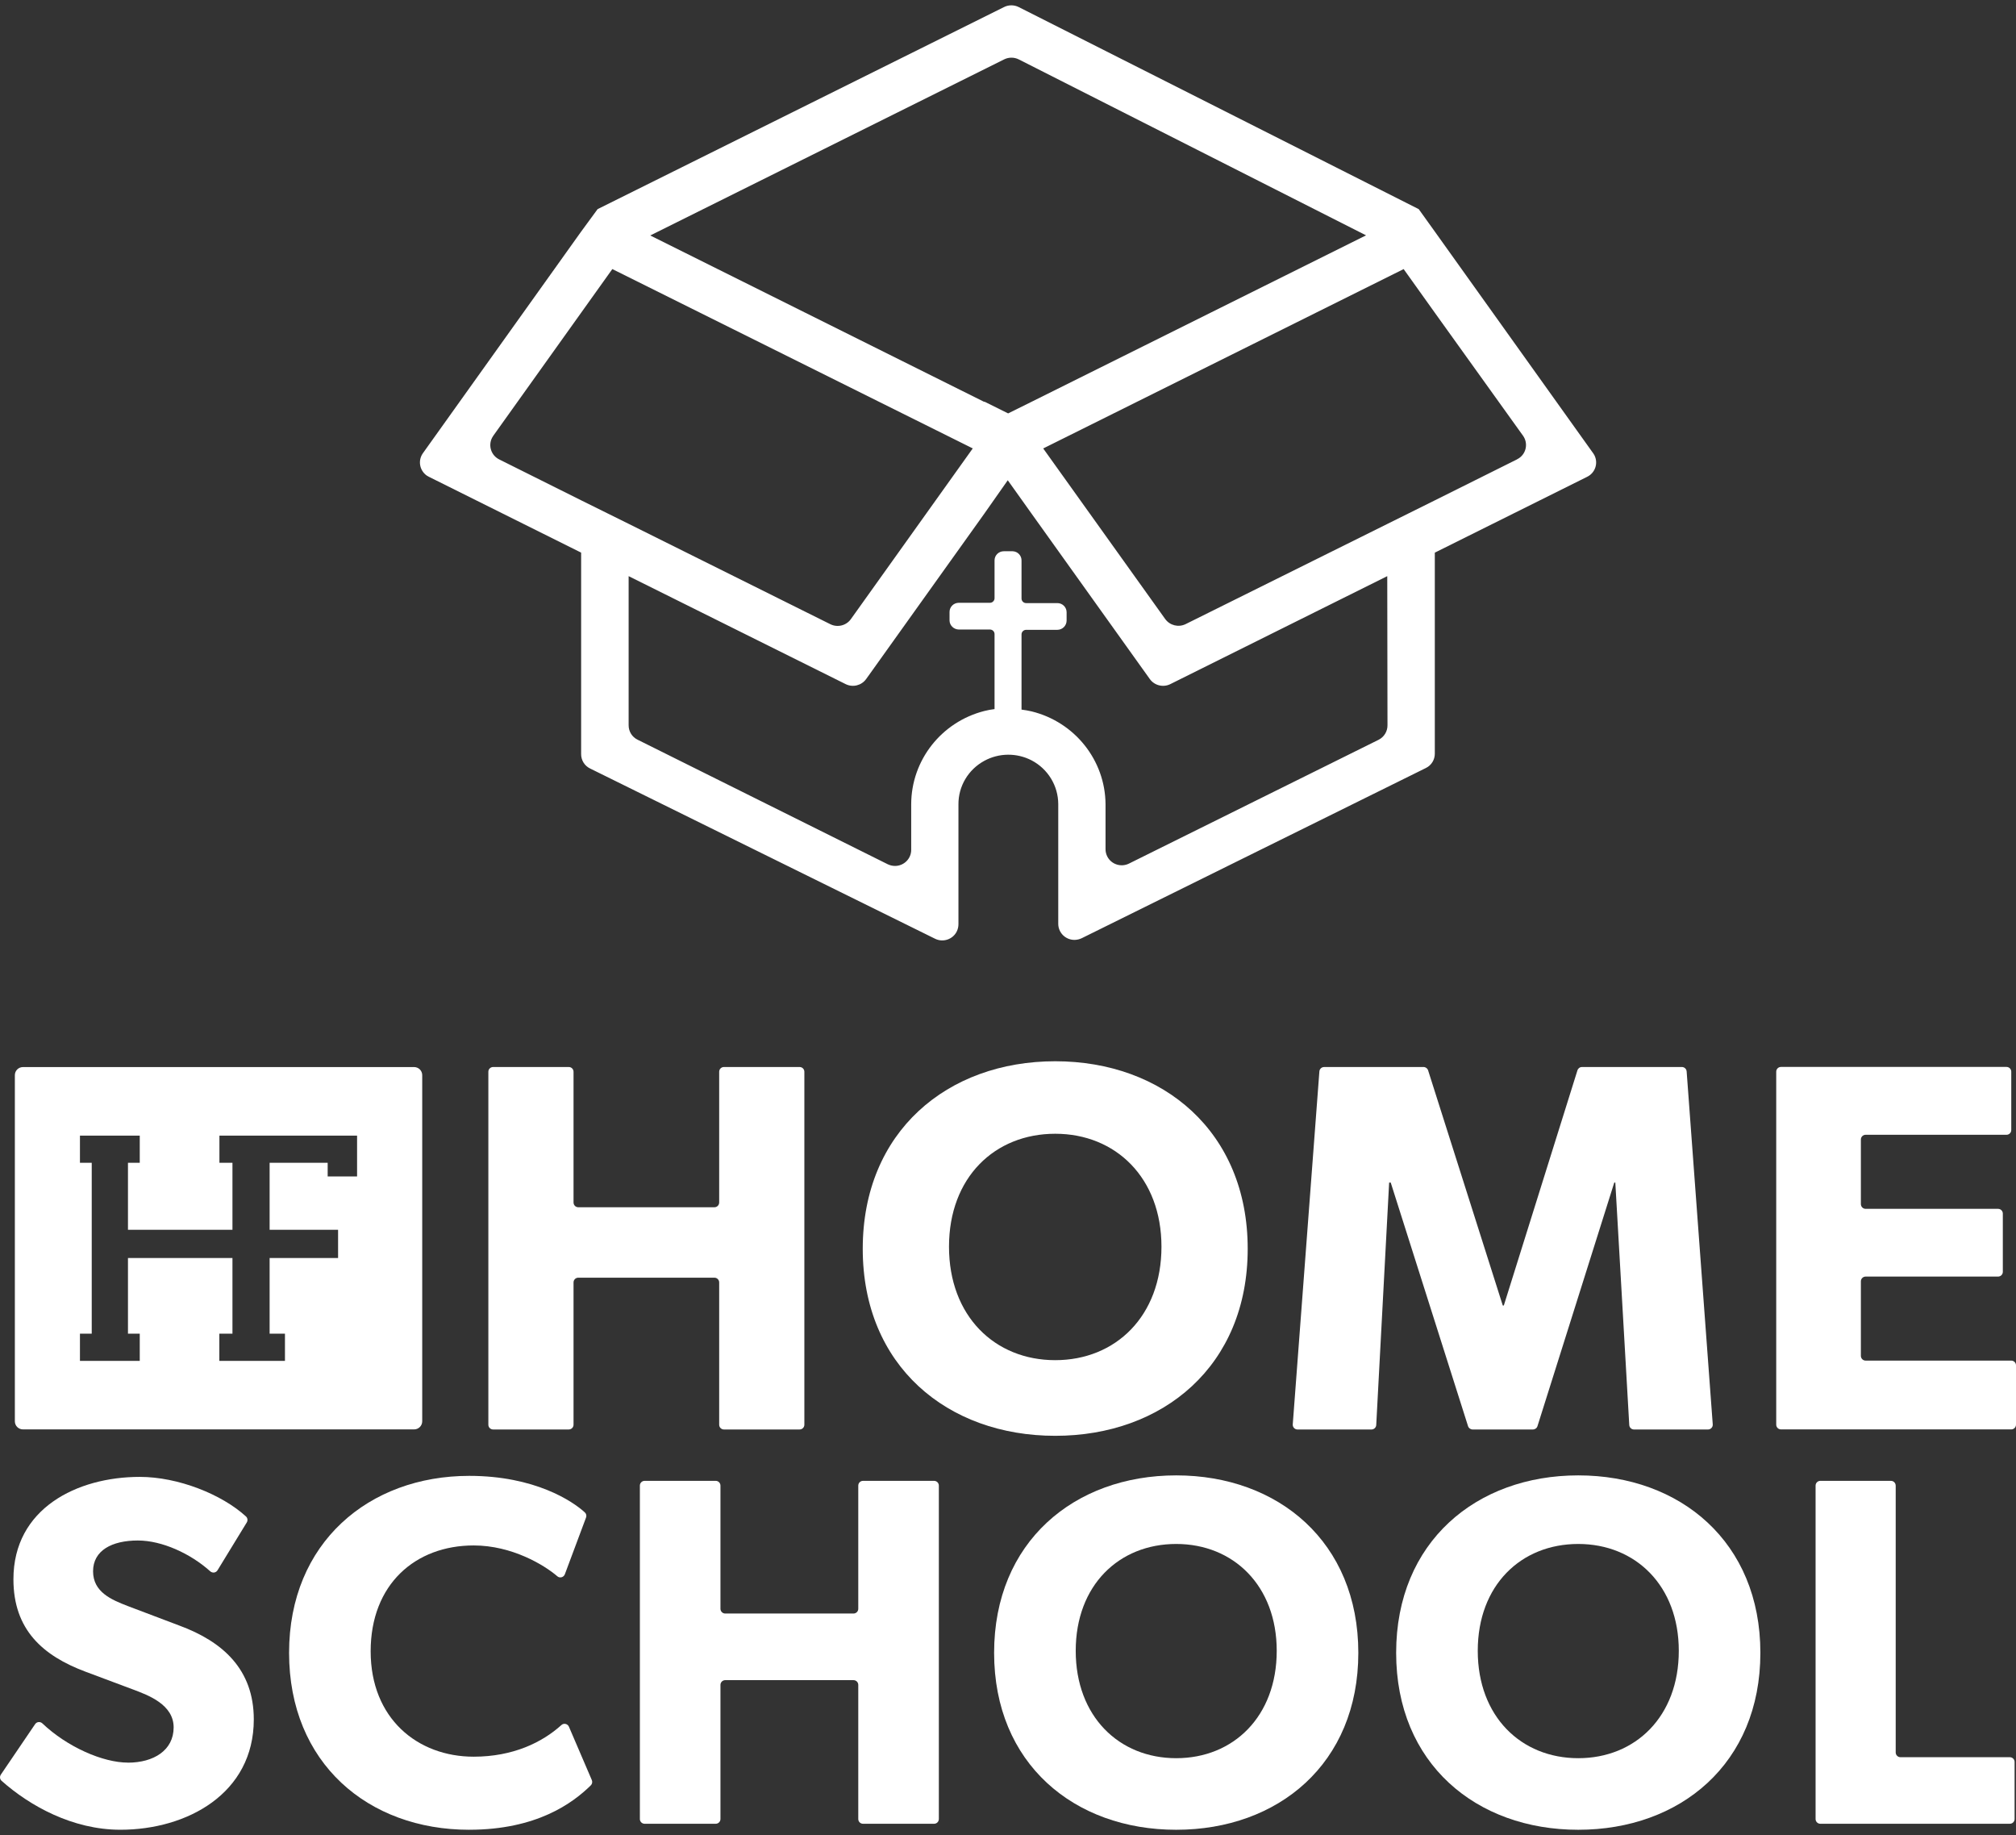 <svg width="189" height="172" viewBox="0 0 189 172" fill="none" xmlns="http://www.w3.org/2000/svg">
<rect x="0" y="0" width="189" height="172" fill="#333333" stroke="none"/>
<g clip-path="url(#clip0_1305_181)">
<path d="M149.357 42.477L134.517 21.709L133.006 19.602L95.505 0.663C95.071 0.445 94.56 0.445 94.126 0.663L56.025 19.602L54.481 21.709L39.648 42.477C39.166 43.152 39.324 44.086 40.007 44.572C40.069 44.613 40.139 44.654 40.206 44.687L54.481 51.796V70.666C54.474 71.245 54.797 71.776 55.322 72.03L87.653 87.981C88.398 88.357 89.314 88.055 89.688 87.32C89.799 87.103 89.854 86.863 89.854 86.619V75.404C89.839 73.699 90.772 72.129 92.28 71.31C93.659 70.56 95.32 70.546 96.715 71.269C98.247 72.073 99.204 73.644 99.211 75.363V86.573C99.204 87.407 99.88 88.089 100.722 88.094C100.964 88.094 101.196 88.039 101.412 87.936L133.673 71.985C134.198 71.733 134.522 71.2 134.514 70.62V51.798L148.796 44.69C149.549 44.321 149.851 43.421 149.48 42.676C149.446 42.609 149.403 42.539 149.362 42.477H149.357ZM94.133 5.569C94.567 5.351 95.078 5.351 95.512 5.569L128.067 22.058L96.718 37.655L94.512 38.747L92.285 37.641V37.674L60.961 22.07L94.133 5.569ZM54.481 46.892L46.799 43.059C46.047 42.683 45.752 41.776 46.13 41.033C46.164 40.971 46.2 40.911 46.241 40.849L54.481 29.313L57.406 25.219L91.196 42.029L79.77 58.028C79.336 58.636 78.521 58.84 77.844 58.505L58.921 49.09L54.481 46.892ZM130.077 67.974C130.084 68.547 129.76 69.081 129.242 69.339L105.85 80.937C105.104 81.313 104.188 81.019 103.81 80.281C103.699 80.063 103.637 79.817 103.644 79.572V75.378C103.615 71.257 100.762 67.675 96.72 66.679C96.411 66.605 96.085 66.55 95.768 66.509V59.462C95.768 59.223 95.963 59.032 96.202 59.032H99.12C99.602 59.032 99.988 58.648 99.995 58.172V57.387C99.995 56.91 99.609 56.527 99.127 56.527H96.202C95.96 56.527 95.768 56.336 95.768 56.096V52.548C95.783 52.076 95.409 51.681 94.934 51.667H94.107C93.632 51.667 93.244 52.042 93.239 52.512V56.067C93.239 56.307 93.045 56.498 92.805 56.498H89.887C89.405 56.498 89.019 56.882 89.019 57.358V58.143C89.019 58.615 89.412 58.996 89.887 59.003H92.805C93.047 59.003 93.239 59.194 93.239 59.434V66.461C92.915 66.502 92.596 66.557 92.287 66.638C88.252 67.661 85.433 71.257 85.425 75.378V79.642C85.433 80.475 84.757 81.157 83.915 81.162C83.673 81.162 83.44 81.107 83.225 81.004L59.777 69.332C59.252 69.081 58.928 68.547 58.935 67.967V54.001L79.278 64.12C79.954 64.455 80.767 64.249 81.203 63.643L92.299 48.116L94.478 45.013L96.691 48.116L107.794 63.643C108.228 64.251 109.05 64.455 109.719 64.12L130.055 54.001L130.077 67.974ZM142.201 43.066L134.519 46.895L130.084 49.097L111.16 58.493C110.484 58.828 109.671 58.622 109.235 58.016L97.801 42.032L131.592 25.221L134.517 29.316L142.793 40.852C143.268 41.534 143.102 42.468 142.414 42.939C142.345 42.987 142.275 43.028 142.208 43.061H142.201V43.069V43.066Z" fill="white"/>
<path d="M46.229 100.008H53.323C53.57 100.008 53.769 100.207 53.769 100.453V112.707C53.769 112.954 53.968 113.153 54.215 113.153H66.977C67.224 113.153 67.423 112.954 67.423 112.707V100.453C67.423 100.207 67.622 100.008 67.868 100.008H74.963C75.21 100.008 75.409 100.207 75.409 100.453V133.536C75.409 133.782 75.21 133.981 74.963 133.981H67.868C67.622 133.981 67.423 133.782 67.423 133.536V120.199C67.423 119.953 67.224 119.754 66.977 119.754H54.215C53.968 119.754 53.769 119.953 53.769 120.199V133.536C53.769 133.782 53.57 133.981 53.323 133.981H46.229C45.982 133.981 45.783 133.782 45.783 133.536V100.453C45.783 100.207 45.982 100.008 46.229 100.008Z" fill="white"/>
<path d="M80.882 117.046C80.882 106.066 88.82 99.469 98.928 99.469C109.036 99.469 116.972 106.068 116.972 117.046C116.972 128.024 109.034 134.575 98.928 134.575C88.823 134.575 80.882 128.026 80.882 117.046ZM108.887 116.85C108.887 110.399 104.598 106.264 98.928 106.264C93.258 106.264 88.969 110.351 88.969 116.85C88.969 123.348 93.258 127.485 98.928 127.485C104.598 127.485 108.887 123.348 108.887 116.85Z" fill="white"/>
<path d="M133.457 100.008C133.651 100.008 133.824 100.135 133.884 100.319L140.885 122.361H140.983L147.885 100.322C147.943 100.135 148.115 100.008 148.312 100.008H157.677C157.912 100.008 158.106 100.188 158.123 100.422L160.57 133.504C160.59 133.763 160.383 133.983 160.124 133.983H153.188C152.951 133.983 152.757 133.799 152.743 133.562L151.436 110.84H151.338L144.138 133.67C144.08 133.856 143.908 133.981 143.711 133.981H138.055C137.861 133.981 137.689 133.854 137.629 133.67L130.381 110.84H130.232L129.022 133.56C129.01 133.797 128.813 133.983 128.576 133.983H121.642C121.383 133.983 121.177 133.763 121.196 133.504L123.692 100.422C123.709 100.19 123.903 100.01 124.138 100.01H133.455L133.457 100.008Z" fill="white"/>
<path d="M188.556 100.456V105.915C188.556 106.161 188.357 106.36 188.111 106.36H174.903C174.656 106.36 174.457 106.559 174.457 106.805V112.856C174.457 113.102 174.656 113.301 174.903 113.301H187.319C187.566 113.301 187.765 113.5 187.765 113.747V119.206C187.765 119.452 187.566 119.651 187.319 119.651H174.903C174.656 119.651 174.457 119.85 174.457 120.096V127.08C174.457 127.327 174.656 127.526 174.903 127.526H188.554C188.801 127.526 189 127.725 189 127.971V133.528C189 133.775 188.801 133.974 188.554 133.974H166.967C166.72 133.974 166.521 133.775 166.521 133.528V100.446C166.521 100.199 166.72 100.001 166.967 100.001H188.111C188.357 100.001 188.556 100.199 188.556 100.446V100.456Z" fill="white"/>
<path d="M11.988 165.21C14.414 165.21 16.279 164.046 16.279 161.904C16.279 159.761 13.896 158.887 12.501 158.362L8.022 156.686C4.006 155.183 1.259 152.748 1.259 148.021C1.259 141.382 7.224 138.425 13.107 138.425C16.696 138.425 20.803 140.063 23.062 142.136C23.217 142.28 23.244 142.514 23.134 142.696L20.391 147.181C20.242 147.423 19.919 147.461 19.707 147.272C17.845 145.601 15.181 144.387 12.922 144.387C10.496 144.387 8.725 145.318 8.725 147.274C8.725 149.23 10.463 149.946 11.99 150.535L16.794 152.353C20.897 153.861 23.793 156.478 23.793 161.156C23.793 168.114 17.523 171.498 11.29 171.498C6.792 171.498 2.772 169.245 0.149 166.912C-0.019 166.764 -0.046 166.515 0.082 166.328L3.294 161.597C3.45 161.367 3.771 161.338 3.973 161.53C6.301 163.742 9.648 165.205 11.99 165.205L11.988 165.21Z" fill="white"/>
<path d="M43.987 171.5C34.517 171.5 27.101 165.258 27.101 154.915C27.101 144.571 34.613 138.329 43.987 138.329C50.151 138.329 53.69 140.709 54.828 141.753C54.963 141.877 55.006 142.067 54.941 142.237L52.954 147.554C52.846 147.842 52.481 147.942 52.249 147.741C51.045 146.7 48.012 144.851 44.407 144.851C38.947 144.851 34.749 148.486 34.749 154.773C34.749 161.061 39.134 164.65 44.407 164.65C48.096 164.65 50.839 163.309 52.635 161.681C52.86 161.477 53.217 161.564 53.337 161.841L55.483 166.841C55.555 167.008 55.521 167.202 55.392 167.332C53.685 169.015 50.295 171.498 43.987 171.498V171.5Z" fill="white"/>
<path d="M60.434 138.796H67.097C67.344 138.796 67.543 138.995 67.543 139.241V150.787C67.543 151.033 67.742 151.232 67.988 151.232H80.017C80.264 151.232 80.463 151.033 80.463 150.787V139.241C80.463 138.995 80.662 138.796 80.909 138.796H87.571C87.818 138.796 88.017 138.995 88.017 139.241V170.492C88.017 170.739 87.818 170.937 87.571 170.937H80.909C80.662 170.937 80.463 170.739 80.463 170.492V157.922C80.463 157.675 80.264 157.476 80.017 157.476H67.988C67.742 157.476 67.543 157.675 67.543 157.922V170.492C67.543 170.739 67.344 170.937 67.097 170.937H60.434C60.187 170.937 59.988 170.739 59.988 170.492V139.241C59.988 138.995 60.187 138.796 60.434 138.796Z" fill="white"/>
<path d="M93.198 154.915C93.198 144.526 100.71 138.284 110.271 138.284C119.832 138.284 127.343 144.526 127.343 154.915C127.343 165.303 119.832 171.5 110.271 171.5C100.71 171.5 93.198 165.303 93.198 154.915ZM119.693 154.728C119.693 148.625 115.634 144.712 110.271 144.712C104.908 144.712 100.849 148.579 100.849 154.728C100.849 160.876 104.908 164.791 110.271 164.791C115.634 164.791 119.693 160.879 119.693 154.728Z" fill="white"/>
<path d="M130.889 154.915C130.889 144.526 138.401 138.284 147.962 138.284C157.523 138.284 165.035 144.526 165.035 154.915C165.035 165.303 157.523 171.5 147.962 171.5C138.401 171.5 130.889 165.303 130.889 154.915ZM157.387 154.728C157.387 148.625 153.328 144.712 147.962 144.712C142.596 144.712 138.54 148.579 138.54 154.728C138.54 160.876 142.599 164.791 147.962 164.791C153.325 164.791 157.387 160.879 157.387 154.728Z" fill="white"/>
<path d="M177.722 139.244V164.252C177.722 164.499 177.921 164.698 178.168 164.698H188.422C188.669 164.698 188.868 164.896 188.868 165.143V170.492C188.868 170.739 188.669 170.937 188.422 170.937H170.657C170.41 170.937 170.211 170.739 170.211 170.492V139.241C170.211 138.995 170.41 138.796 170.657 138.796H177.274C177.521 138.796 177.72 138.995 177.72 139.241L177.722 139.244Z" fill="white"/>
<path d="M38.823 100.013H2.153C1.733 100.013 1.393 100.353 1.393 100.772V133.215C1.393 133.634 1.733 133.974 2.153 133.974H38.823C39.242 133.974 39.583 133.634 39.583 133.215V100.772C39.583 100.353 39.242 100.013 38.823 100.013ZM33.479 110.263H30.719V108.984H25.277V115.265H31.695V117.91H25.277V125H26.715V127.55H20.563V125H21.793V117.91H11.997V125H13.102V127.55H7.495V125H8.6V108.984H7.495V106.439H13.102V108.984H11.997V115.267H21.793V108.984H20.571V106.439H33.476V110.261L33.479 110.263Z" fill="white"/>
</g>
<defs>
<clipPath id="clip0_1305_181">
<rect width="189" height="171" fill="white" transform="translate(0 0.5)"/>
</clipPath>
</defs>
</svg>

